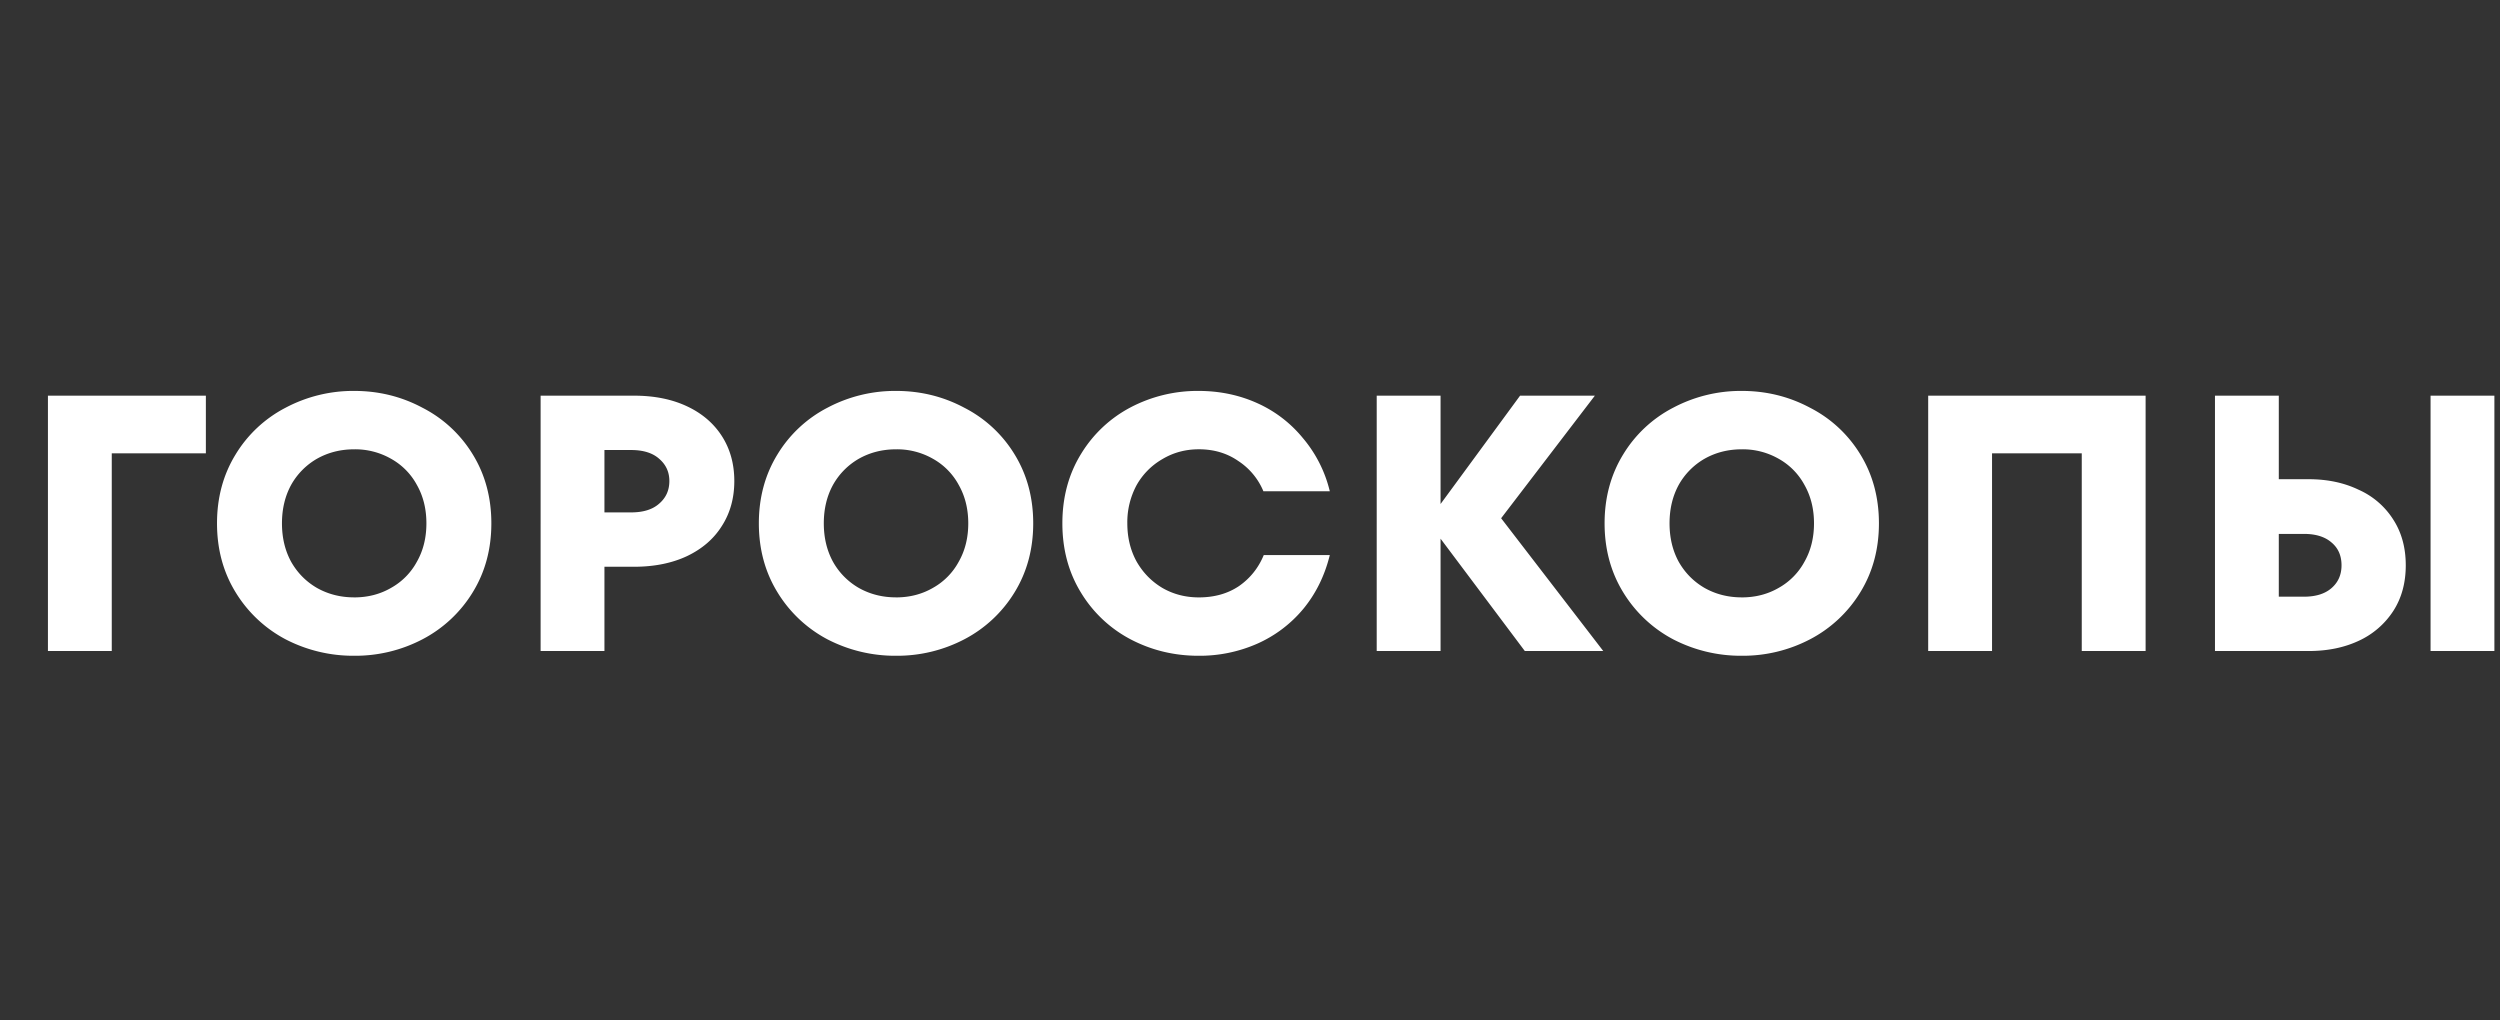 <svg xmlns="http://www.w3.org/2000/svg" width="98" height="40" fill="none"><rect width="100%" height="100%" fill="#333333" stroke="none"/><path fill="#FFFFFF" d="M4.381 25.52H1.879V15.51H8.07v2.26H4.381v7.75ZM13.884 25.706a5.766 5.766 0 0 1-2.688-.644 5.062 5.062 0 0 1-1.96-1.844c-.486-.792-.729-1.692-.729-2.703 0-1.01.243-1.911.73-2.703a4.958 4.958 0 0 1 1.959-1.83 5.665 5.665 0 0 1 2.688-.658c.963 0 1.854.22 2.674.658a4.933 4.933 0 0 1 1.974 1.83c.486.792.729 1.692.729 2.703 0 1.01-.243 1.911-.73 2.703a5.035 5.035 0 0 1-1.973 1.844 5.68 5.68 0 0 1-2.674.644Zm0-2.288c.534 0 1.015-.124 1.444-.372a2.573 2.573 0 0 0 1.016-1.03c.248-.438.371-.938.371-1.501s-.123-1.063-.371-1.502a2.573 2.573 0 0 0-1.016-1.03 2.834 2.834 0 0 0-1.444-.37c-.534 0-1.02.123-1.459.37a2.702 2.702 0 0 0-1.015 1.03c-.238.439-.357.94-.357 1.502 0 .563.119 1.063.357 1.502.248.438.586.781 1.015 1.03.44.247.925.37 1.46.37ZM24.853 15.51c.791 0 1.482.138 2.073.415.591.276 1.049.667 1.373 1.172.324.506.486 1.092.486 1.76 0 .666-.162 1.253-.486 1.758-.315.505-.772.901-1.373 1.187-.59.276-1.282.415-2.073.415h-1.159v3.303h-2.502V15.51h3.66Zm-.115 4.576c.477 0 .844-.114 1.101-.343.267-.229.4-.524.4-.887 0-.353-.133-.643-.4-.872-.257-.229-.624-.343-1.1-.343h-1.045v2.445h1.044ZM35.125 25.706a5.766 5.766 0 0 1-2.689-.644 5.061 5.061 0 0 1-1.959-1.844c-.486-.792-.73-1.692-.73-2.703 0-1.01.244-1.911.73-2.703a4.957 4.957 0 0 1 1.96-1.83 5.665 5.665 0 0 1 2.688-.658c.962 0 1.854.22 2.674.658a4.933 4.933 0 0 1 1.973 1.83c.486.792.73 1.692.73 2.703 0 1.01-.244 1.911-.73 2.703a5.035 5.035 0 0 1-1.973 1.844 5.681 5.681 0 0 1-2.674.644Zm0-2.288c.533 0 1.015-.124 1.444-.372a2.574 2.574 0 0 0 1.015-1.03c.248-.438.372-.938.372-1.501s-.124-1.063-.372-1.502a2.574 2.574 0 0 0-1.015-1.03 2.834 2.834 0 0 0-1.444-.37c-.534 0-1.02.123-1.459.37a2.7 2.7 0 0 0-1.015 1.03c-.239.439-.358.94-.358 1.502 0 .563.12 1.063.358 1.502a2.7 2.7 0 0 0 1.015 1.03c.439.247.925.37 1.459.37ZM46.98 25.706c-.953 0-1.84-.215-2.66-.644a4.984 4.984 0 0 1-1.945-1.83c-.486-.791-.73-1.697-.73-2.717s.244-1.926.73-2.717a4.984 4.984 0 0 1 1.945-1.83 5.651 5.651 0 0 1 2.66-.644c.82 0 1.582.157 2.288.472a4.89 4.89 0 0 1 1.802 1.373 5.044 5.044 0 0 1 1.058 2.088h-2.603a2.61 2.61 0 0 0-.986-1.187c-.439-.305-.954-.458-1.545-.458-.524 0-1 .129-1.43.386a2.702 2.702 0 0 0-1.015 1.03 3.064 3.064 0 0 0-.358 1.487c0 .553.12 1.049.358 1.487.248.439.586.787 1.015 1.044.43.248.906.372 1.43.372.61 0 1.135-.148 1.573-.443.439-.306.763-.71.972-1.216h2.589c-.2.81-.548 1.516-1.044 2.116a4.955 4.955 0 0 1-1.802 1.359 5.588 5.588 0 0 1-2.302.472ZM58.844 20.315l4.004 5.205h-3.075l-3.303-4.404v4.404h-2.503V15.51h2.503v4.247l3.117-4.247h2.932l-3.675 4.805ZM68.277 25.706a5.766 5.766 0 0 1-2.688-.644 5.061 5.061 0 0 1-1.96-1.844c-.485-.792-.729-1.692-.729-2.703 0-1.01.244-1.911.73-2.703a4.957 4.957 0 0 1 1.959-1.83 5.665 5.665 0 0 1 2.688-.658c.963 0 1.854.22 2.674.658a4.933 4.933 0 0 1 1.974 1.83c.486.792.729 1.692.729 2.703 0 1.01-.243 1.911-.73 2.703a5.035 5.035 0 0 1-1.973 1.844 5.68 5.68 0 0 1-2.674.644Zm0-2.288c.534 0 1.016-.124 1.445-.372a2.574 2.574 0 0 0 1.015-1.03c.248-.438.372-.938.372-1.501s-.124-1.063-.372-1.502a2.574 2.574 0 0 0-1.015-1.03 2.834 2.834 0 0 0-1.445-.37c-.534 0-1.02.123-1.458.37a2.702 2.702 0 0 0-1.016 1.03c-.238.439-.357.94-.357 1.502 0 .563.119 1.063.357 1.502.248.438.587.781 1.016 1.03.438.247.924.37 1.458.37ZM78.088 25.52h-2.503V15.51h8.523v10.01h-2.503v-7.75h-3.517v7.75ZM90.502 18.785c.734 0 1.387.138 1.959.414a3.083 3.083 0 0 1 1.358 1.173c.325.505.487 1.101.487 1.788 0 .686-.162 1.282-.487 1.787a3.208 3.208 0 0 1-1.358 1.173c-.572.267-1.225.4-1.96.4h-3.674V15.51h2.502v3.275h1.173Zm4.776 6.735V15.51h2.502v10.01h-2.502Zm-4.962-2.13c.457 0 .815-.11 1.072-.33.267-.228.4-.529.4-.9 0-.382-.133-.682-.4-.901-.257-.22-.615-.33-1.072-.33h-.987v2.46h.987Z"/></svg>
